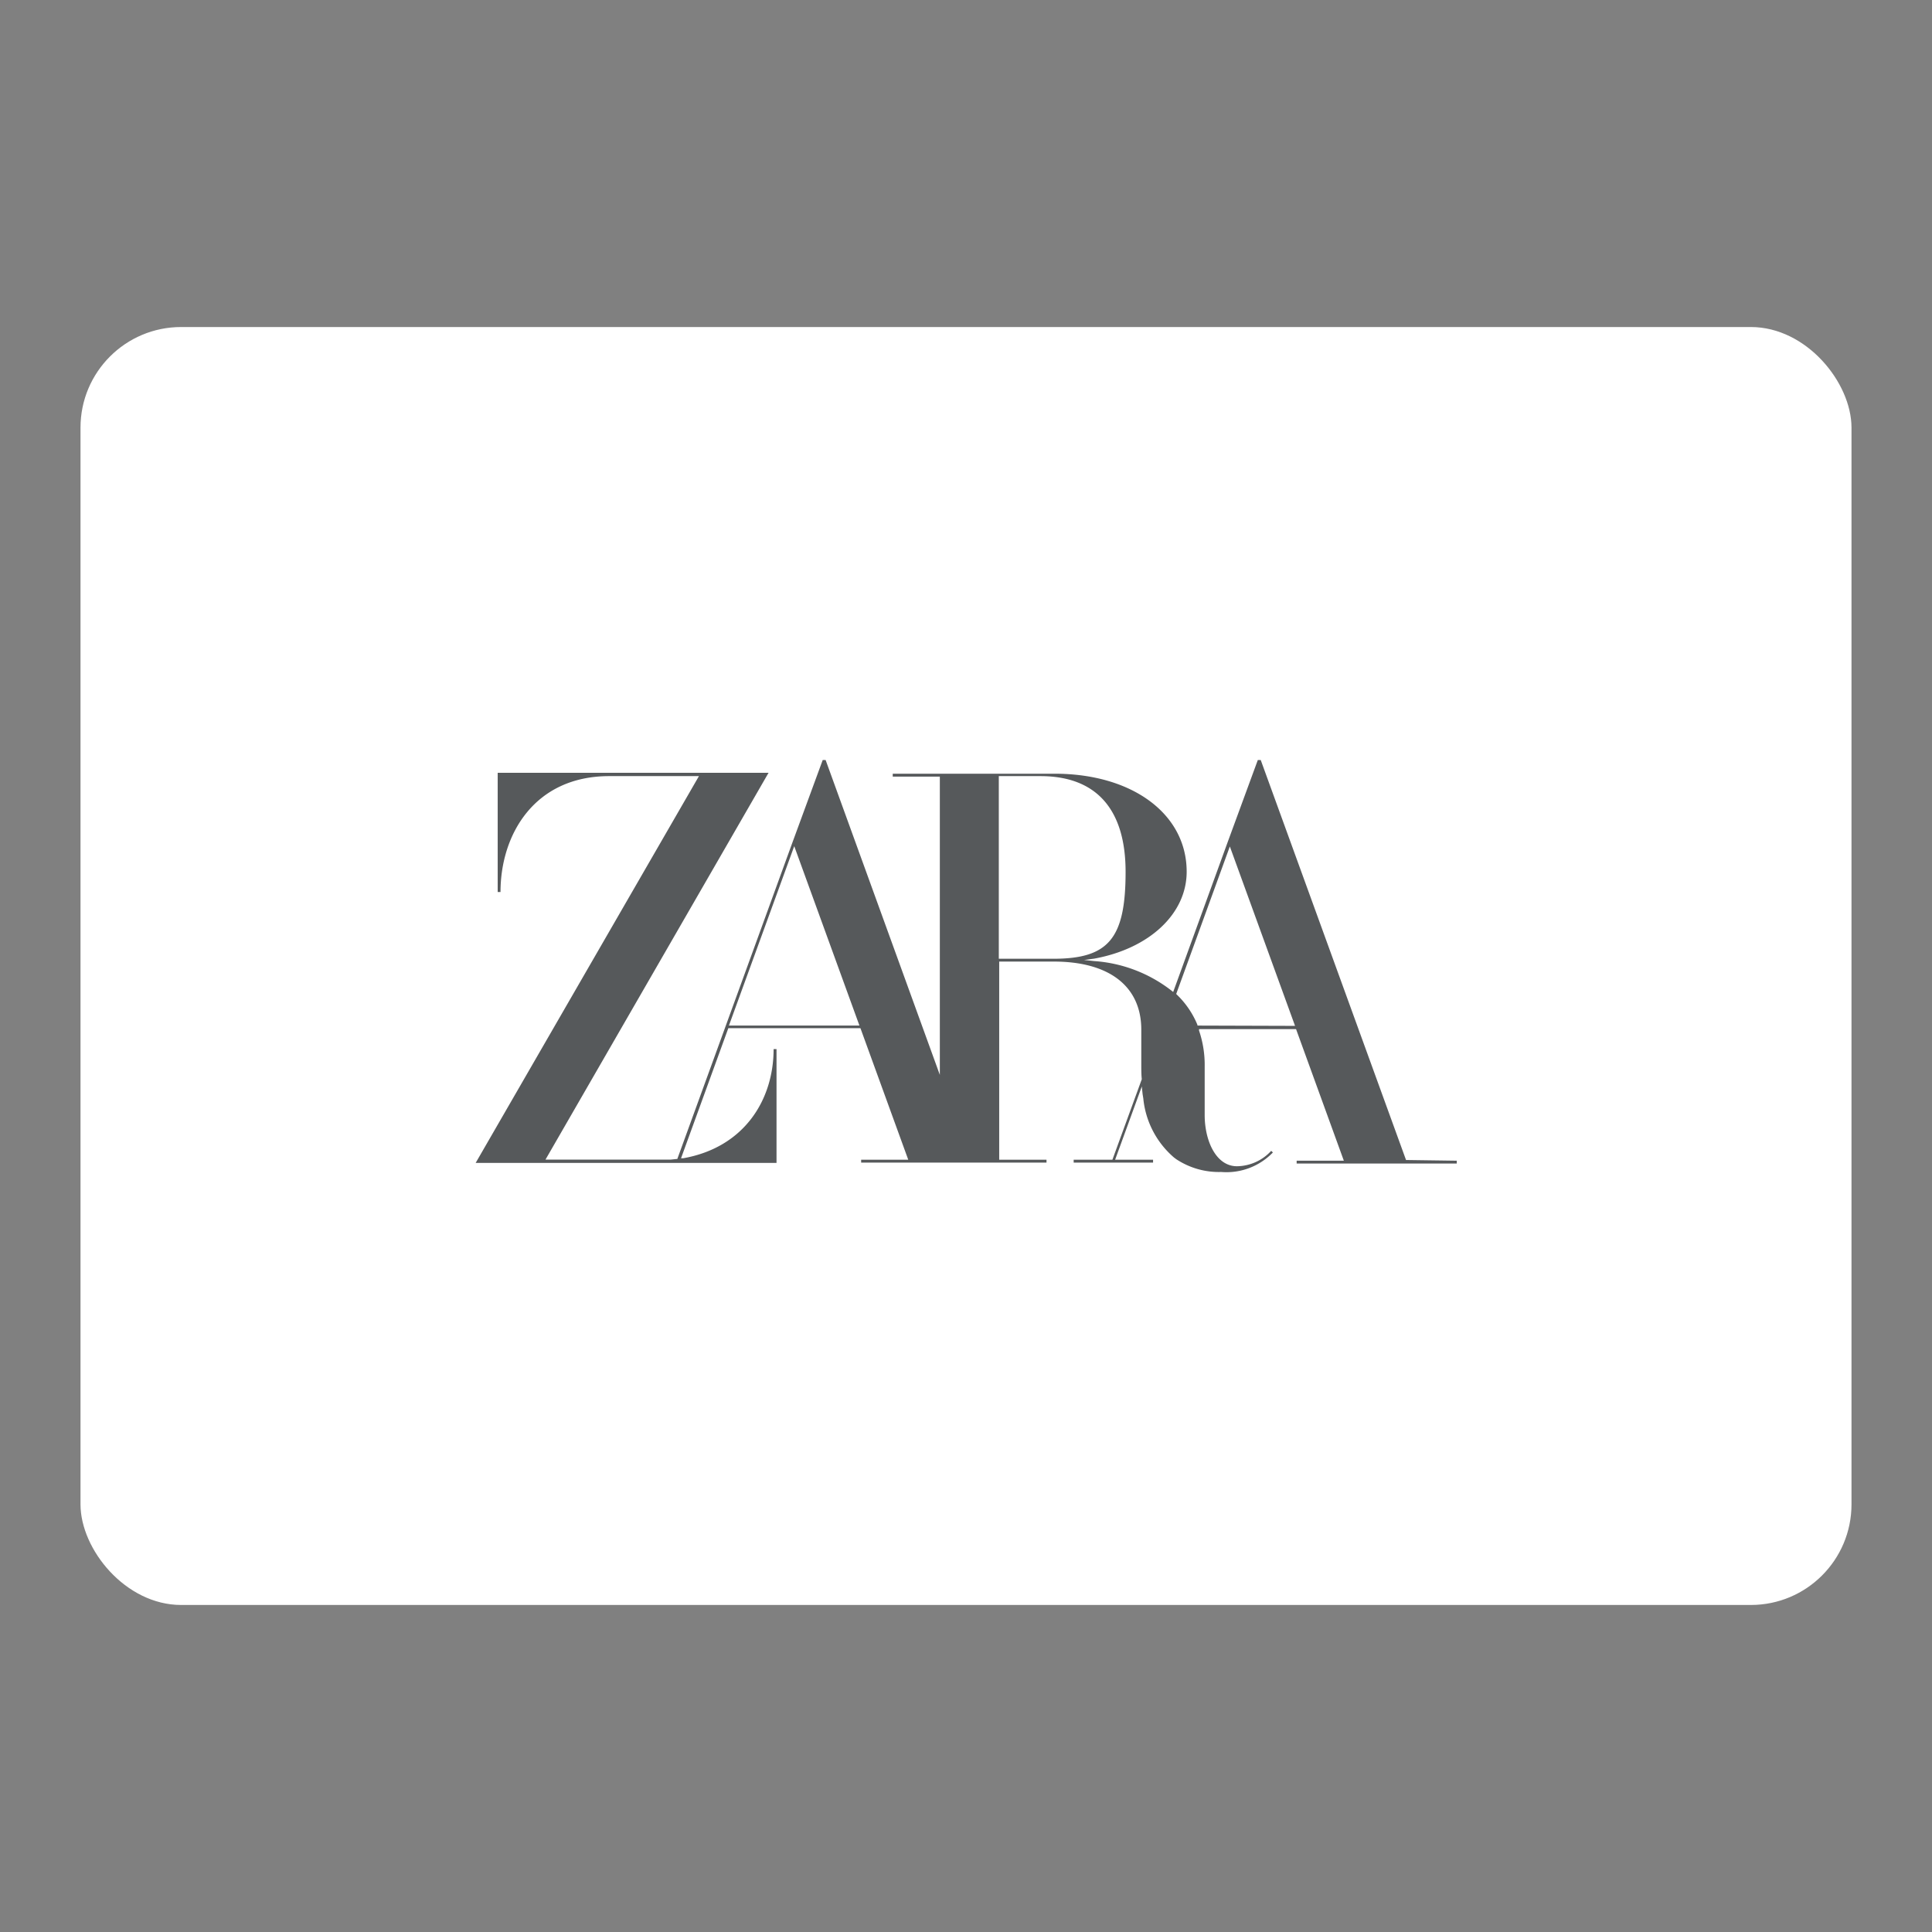 <?xml version="1.0" encoding="UTF-8" standalone="no"?>
<svg
   viewBox="0 0 192 192"
   version="1.1"
   id="svg6480"
   sodipodi:docname="zara.svg"
   inkscape:version="1.2 (dc2aedaf03, 2022-05-15)"
   inkscape:export-filename="zara.png"
   inkscape:export-xdpi="96"
   inkscape:export-ydpi="96"
   xmlns:inkscape="http://www.inkscape.org/namespaces/inkscape"
   xmlns:sodipodi="http://sodipodi.sourceforge.net/DTD/sodipodi-0.dtd"
   xmlns="http://www.w3.org/2000/svg"
   xmlns:svg="http://www.w3.org/2000/svg">
  <rect x="0" y="0" width="192" height="192" fill="#808080" stroke="none"/>
  <defs
     id="defs6484" />
  <sodipodi:namedview
     id="namedview6482"
     pagecolor="#505050"
     bordercolor="#eeeeee"
     borderopacity="1"
     inkscape:showpageshadow="0"
     inkscape:pageopacity="0"
     inkscape:pagecheckerboard="0"
     inkscape:deskcolor="#505050"
     showgrid="false"
     inkscape:zoom="2.8284271"
     inkscape:cx="113.84419"
     inkscape:cy="94.398755"
     inkscape:window-width="1884"
     inkscape:window-height="1052"
     inkscape:window-x="36"
     inkscape:window-y="0"
     inkscape:window-maximized="1"
     inkscape:current-layer="svg6480" />
  <title
     id="title6474">ZARA</title>
  <rect
     x="8"
     y="-190.5"
     width="176"
     height="127"
     rx="10"
     fill="#ffffff"
     id="rect6476" />
  <path
     d="m 139.73,-107.72 -14.44,-39.75 v 0 H 125 l -3,8.17 -5.41,14.88 v 0 a 14.08,14.08 0 0 0 -7.86,-3.07 l -1,-0.11 1,-0.13 c 5.5,-1 9.2,-4.46 9.2,-8.64 0,-5.74 -5.4,-9.74 -13.13,-9.74 H 88.72 v 0.29 h 4.68 v 29.64 l -11.35,-31.29 v 0 h -0.29 l -3,8.17 -11.45,31.48 h -0.07 l -0.58,0.06 q -0.43,0 -0.87,0 H 54.21 l 22,-38.15 0.17,-0.29 H 49.46 v 11.85 h 0.28 c 0,-5.75 3.4,-11.52 10.8,-11.52 h 8.92 l -22.19,38.44 h 29.9 v -11.31 h -0.29 c 0,5 -2.88,9.77 -9,10.85 h -0.2 l 4.7,-12.93 h 13.13 l 4.75,13.07 h -4.68 v 0.29 H 104 v -0.29 h -4.7 v -19.69 h 5.43 c 5.52,0 8.69,2.47 8.69,6.77 v 3.5 c 0,0.39 0,1 0.05,1.42 v 0 l -2.92,8 h -3.85 v 0.29 h 7.89 v -0.29 h -3.77 l 2.66,-7.3 a 0.68,0.68 0 0 0 0,0.12 l 0.07,0.66 0.07,0.43 a 8.86,8.86 0 0 0 3.06,5.88 l 0.23,0.17 a 7.68,7.68 0 0 0 4.45,1.26 6.41,6.41 0 0 0 5.14,-1.94 l -0.17,-0.16 a 4.7,4.7 0 0 1 -3.4,1.53 c -2.1,0 -3.21,-2.56 -3.21,-5.08 V -117 a 10.6,10.6 0 0 0 -0.56,-3.58 v -0.15 h 9.64 l 4.75,13.08 h -4.69 v 0.28 h 15.91 v -0.28 z m -67.29,-13.36 6.49,-17.83 6.48,17.83 z m 26.82,-6.64 v -18.15 h 4.14 c 5.54,0 8.46,3.29 8.46,9.51 0,6.62 -1.68,8.64 -7.17,8.64 z m 19.74,6.64 v -0.07 a 8.84,8.84 0 0 0 -1.84,-2.8 l -0.27,-0.27 v 0 l 5.33,-14.66 6.48,17.83 z"
     fill="#383838"
     id="path6478" />
  <rect
     x="8"
     y="32.5"
     width="176"
     height="127"
     rx="10"
     fill="#ffffff"
     id="rect6476-1" />
  <path
     d="M 139.73,115.28 125.29,75.53 v 0 H 125 l -3,8.17 -5.41,14.88 v 0 a 14.08,14.08 0 0 0 -7.86,-3.07 l -1,-0.11 1,-0.13 c 5.5,-1 9.2,-4.46 9.2,-8.64 0,-5.74 -5.4,-9.74 -13.13,-9.74 H 88.72 v 0.29 h 4.68 v 29.64 l -11.35,-31.29 v 0 h -0.29 l -3,8.17 -11.45,31.48 h -0.07 l -0.58,0.06 q -0.43,0 -0.87,0 h -11.58 l 22,-38.15 0.17,-0.29 h -26.92 v 11.85 h 0.28 c 0,-5.75 3.4,-11.52 10.8,-11.52 h 8.92 l -22.19,38.44 h 29.9 v -11.31 h -0.29 c 0,5 -2.88,9.77 -9,10.85 h -0.2 l 4.7,-12.93 h 13.13 l 4.75,13.07 h -4.68 v 0.29 H 104 v -0.29 H 99.3 V 95.56 H 104.73 c 5.52,0 8.69,2.47 8.69,6.77 v 3.5 c 0,0.39 0,1 0.05,1.42 v 0 l -2.92,8 h -3.85 v 0.29 h 7.89 v -0.29 h -3.77 l 2.66,-7.3 a 0.68,0.68 0 0 0 0,0.12 l 0.07,0.66 0.07,0.43 a 8.86,8.86 0 0 0 3.06,5.88 l 0.23,0.17 a 7.68,7.68 0 0 0 4.45,1.26 6.41,6.41 0 0 0 5.14,-1.94 l -0.17,-0.16 a 4.7,4.7 0 0 1 -3.4,1.53 c -2.1,0 -3.21,-2.56 -3.21,-5.08 V 106 a 10.6,10.6 0 0 0 -0.56,-3.58 v -0.15 h 9.64 l 4.75,13.08 h -4.69 v 0.28 h 15.91 v -0.28 z m -67.29,-13.36 6.49,-17.83 6.48,17.83 z m 26.82,-6.64 V 77.13 H 103.4 c 5.54,0 8.46,3.29 8.46,9.51 0,6.62 -1.68,8.64 -7.17,8.64 z M 119,101.92 v -0.07 a 8.84,8.84 0 0 0 -1.84,-2.8 l -0.27,-0.27 v 0 l 5.33,-14.66 6.48,17.83 z"
     fill="#383838"
     id="path6478-2"
     style="fill:#56595b;fill-opacity:1" />
</svg>
